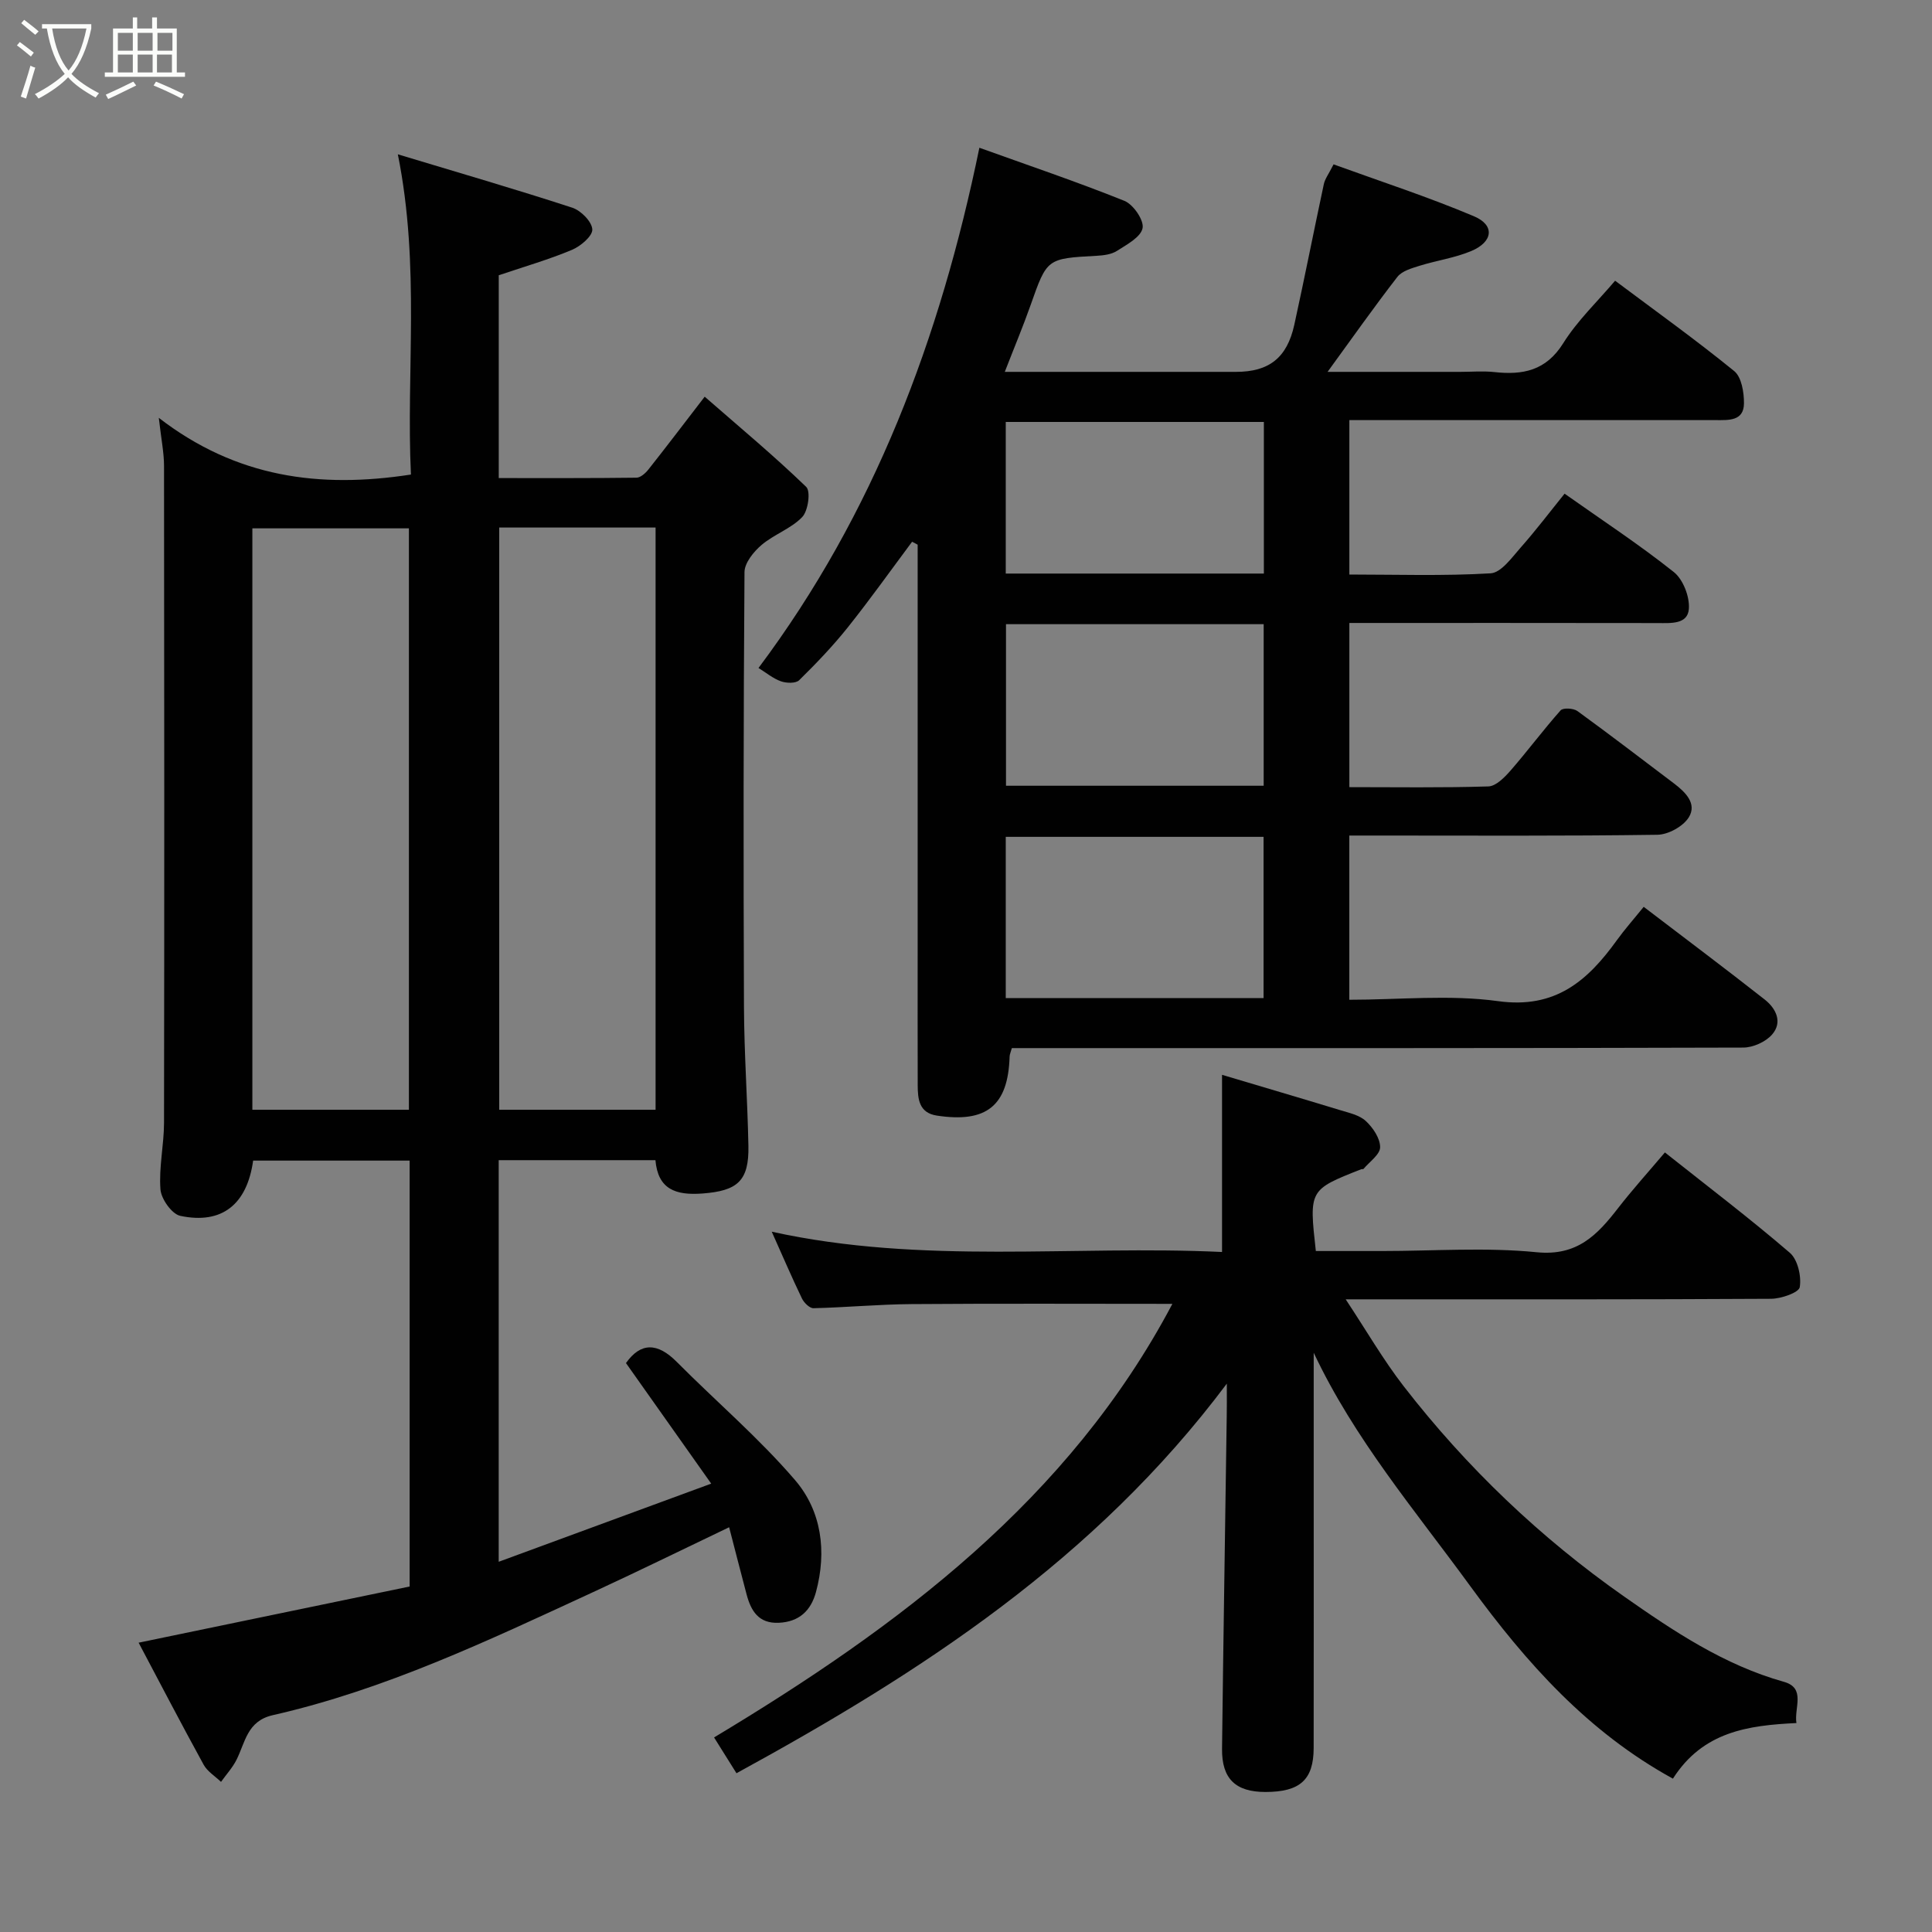 <svg enable-background="new 0 0 400 400" viewBox="0 0 400 400" xmlns="http://www.w3.org/2000/svg"><rect x="0" y="0" width="400" height="400" fill="#808080" stroke="none"/><path d="m6.4 11.7c-1-.8-1.9-1.6-2.9-2.3l.6-.7c.9.7 1.9 1.4 2.9 2.2zm-2.1 8.3c.7-2.1 1.4-4.2 2-6.4.2.1.6.3 1 .4-.7 2.3-1.3 4.4-1.9 6.4zm3-12.8c-1.1-.9-2.1-1.7-2.9-2.4l.6-.7c1 .8 2 1.5 3 2.4zm1.4-1.3v-.9h10.2v.9c-.9 4.2-2.3 7.3-4.1 9.4 1.3 1.4 3.2 2.7 5.7 4-.2.2-.4.5-.7.9-2.5-1.4-4.4-2.7-5.7-4.2-1.4 1.5-3.5 3-6.1 4.4 0 0 0 0-.1-.1-.3-.4-.5-.7-.7-.8 2.7-1.4 4.7-2.8 6.2-4.2-1.8-2.2-3-5.3-3.7-9.4zm9.2 0h-7.1c.6 3.8 1.7 6.7 3.4 8.7 1.7-2 2.9-4.8 3.7-8.7z" fill="#fbfcfa"/><path d="m31.6 3.6h.9v2.3h4.1v9.1h1.7v.9h-16.6v-.9h1.7v-9.1h4.1v-2.3h.9v2.3h3.1v-2.3zm-4 13.3.6.8c-1.9.9-3.8 1.9-5.8 2.8-.2-.3-.3-.6-.5-.9 2-.9 3.9-1.8 5.7-2.7zm-3.2-10.1v3.7h3.1v-3.7zm0 4.5v3.7h3.1v-3.7zm4.1-4.5v3.7h3.1v-3.7zm0 4.5v3.7h3.1v-3.7zm9.1 9.1c-2.1-1.1-4.1-2-5.8-2.7l.5-.8c2.2.9 4.1 1.8 5.8 2.6zm-1.9-13.6h-3.1v3.7h3.1zm-3.2 4.5v3.7h3.1v-3.7z" fill="#fbfcfa"/><g fill="#010101"><path d="m28.7 340.1c19.31-4 37.77-7.83 56.11-11.63 0-29.99 0-58.94 0-88.18-10.93 0-21.67 0-32.4 0-1.26 9.07-6.46 13.26-15.08 11.44-1.75-.37-3.96-3.49-4.11-5.48-.35-4.55.73-9.19.74-13.79.07-45.33.06-90.66 0-135.99 0-2.72-.57-5.44-1.08-9.96 16.02 12.36 33.24 14.66 52.2 11.74-1.01-21.27 1.95-43.08-2.71-66.3 12.44 3.76 24.34 7.21 36.11 11.05 1.79.58 4.06 2.88 4.15 4.49.08 1.37-2.42 3.49-4.21 4.24-4.77 2-9.77 3.44-15.16 5.26v41.99c9.62 0 19.07.04 28.52-.08.84-.01 1.87-.94 2.47-1.7 3.65-4.61 7.21-9.3 11.65-15.07 7.24 6.32 14.37 12.25 21.02 18.68.95.92.4 4.96-.83 6.24-2.3 2.4-5.83 3.58-8.42 5.78-1.63 1.39-3.51 3.7-3.53 5.61-.22 30-.23 60-.11 89.99.04 9.6.73 19.2.92 28.8.15 7.34-2.33 9.32-9.48 9.87-5.62.43-9.25-.89-9.77-6.9-10.97 0-21.58 0-32.45 0v83.15c14.5-5.33 28.64-10.53 44-16.18-6.15-8.7-11.85-16.76-17.65-24.96 3.06-4.32 6.52-4.27 10.52-.24 8.14 8.19 17 15.74 24.49 24.47 5.49 6.4 6.6 14.76 4.33 23.17-1.05 3.88-3.5 6.18-7.7 6.37-4.18.19-5.76-2.46-6.67-5.89-1.2-4.54-2.37-9.1-3.61-13.89-9.69 4.63-19.02 9.22-28.46 13.57-21.45 9.9-42.82 20.07-66.03 25.34-5.32 1.21-5.68 5.62-7.52 9.27-.83 1.63-2.12 3.03-3.19 4.54-1.22-1.18-2.82-2.14-3.6-3.56-4.6-8.37-9.02-16.88-13.46-25.26zm55.96-110.34c0-40.4 0-80.43 0-120.37-11.06 0-21.77 0-32.41 0v120.37zm18.7-120.54v120.54h32.37c0-40.27 0-80.3 0-120.54-10.86 0-21.46 0-32.37 0z"/><path d="m340.31 187.75c8.71 6.65 16.96 12.83 25.05 19.19 2.34 1.84 3.77 4.69 1.52 7.26-1.33 1.52-3.94 2.69-5.98 2.69-48.5.15-97 .11-145.5.11-1.96 0-3.93 0-5.91 0-.23.85-.45 1.3-.46 1.75-.31 10.17-4.75 13.8-15.08 12.22-3.71-.57-3.94-3.46-3.95-6.35-.03-9.33-.01-18.67-.01-28 0-26.33 0-52.67 0-79 0-1.62 0-3.24 0-4.85-.38-.2-.77-.41-1.15-.61-4.42 5.93-8.71 11.96-13.32 17.74-3.08 3.86-6.53 7.46-10.06 10.93-.7.69-2.64.63-3.77.23-1.64-.58-3.06-1.78-4.65-2.76 23.94-31.96 37.62-68.26 45.73-107.71 10 3.6 20.14 7.02 30.04 11 1.83.74 4.07 4.01 3.75 5.64-.37 1.87-3.27 3.41-5.3 4.71-1.15.74-2.78.94-4.21 1.02-10.32.56-10.27.55-13.67 10.19-1.56 4.43-3.38 8.76-5.35 13.84h5.87 42c6.83 0 10.56-2.89 12.07-9.74 2.13-9.7 4.04-19.44 6.12-29.15.23-1.07.98-2.03 2.01-4.07 9.72 3.53 19.57 6.73 29.08 10.75 4.35 1.84 3.96 5.28-.56 7.19-3.4 1.43-7.17 1.95-10.72 3.06-1.63.51-3.63 1.07-4.58 2.29-4.79 6.17-9.28 12.56-14.46 19.67h27.5c2.33 0 4.69-.21 7 .04 5.91.65 10.72-.26 14.29-5.97 2.93-4.68 7.07-8.61 10.74-12.94 8.32 6.23 16.69 12.22 24.65 18.7 1.53 1.24 2.05 4.42 2.03 6.69-.03 3.72-3.2 3.47-5.85 3.47-23.33.01-46.67 0-70 0-1.82 0-3.65 0-5.85 0v31.97c9.72 0 19.51.33 29.25-.25 2.18-.13 4.37-3.24 6.19-5.3 3.25-3.68 6.22-7.6 9.12-11.19 7.83 5.53 15.48 10.55 22.62 16.23 1.93 1.54 3.31 5.13 3.11 7.64-.25 3.22-3.74 2.93-6.46 2.92-21.15-.04-42.31-.02-63.83-.02v33.99c9.58 0 19.19.15 28.78-.15 1.58-.05 3.36-1.88 4.59-3.28 3.55-4.08 6.78-8.43 10.37-12.47.51-.57 2.65-.45 3.47.14 6.75 4.9 13.36 9.98 20.01 15 2.36 1.79 4.79 4.17 3.07 6.99-1.16 1.89-4.26 3.6-6.51 3.63-19.33.28-38.66.16-58 .16-1.81 0-3.63 0-5.79 0v34c10.32 0 20.75-1.1 30.83.29 11.84 1.63 18.51-4.22 24.55-12.6 1.62-2.25 3.48-4.34 5.57-6.93zm-132.03-58.52v33.45h53.35c0-11.36 0-22.41 0-33.45-17.95 0-35.53 0-53.35 0zm-.05 77.42h53.38c0-11.4 0-22.44 0-33.39-17.98 0-35.57 0-53.38 0zm53.44-87.9c0-10.68 0-21.06 0-31.39-18.03 0-35.73 0-53.44 0v31.39z"/><path d="m254 286.47c-27.29 36.42-63.21 59.73-101.52 80.66-1.58-2.52-3-4.8-4.64-7.41 38.31-23.02 73.48-49.27 94.89-89.77-18.33 0-36.19-.09-54.05.05-6.76.05-13.5.69-20.26.85-.8.02-1.96-1.13-2.39-2.02-2.11-4.38-4.02-8.85-6.25-13.82 31.25 6.88 62.43 2.75 93.23 4.2 0-12.15 0-23.88 0-36.68 7.84 2.34 16.14 4.78 24.41 7.3 1.86.57 4.01 1.02 5.35 2.26 1.48 1.37 2.98 3.58 2.97 5.43 0 1.5-2.2 3.01-3.44 4.49-.08.09-.33.01-.48.07-10.8 4.26-10.8 4.26-9.39 16.93h13.74c10.67 0 21.41-.8 31.97.25 8.4.84 12.55-3.57 16.85-9.11 3.01-3.88 6.31-7.53 9.71-11.55 8.85 7.02 17.57 13.65 25.86 20.77 1.64 1.41 2.43 4.86 2.06 7.12-.19 1.13-3.85 2.4-5.95 2.41-27.16.16-54.33.11-81.49.11-1.81 0-3.62 0-6.57 0 4.29 6.48 7.78 12.54 12.02 18.01 13.01 16.79 28.3 31.38 45.65 43.54 10.2 7.15 20.7 14.18 33.05 17.64 4.61 1.29 2.1 5.36 2.6 8.54-9.99.48-19.34 1.75-25.57 11.51-17.55-9.62-30.31-23.89-42-39.92-11.41-15.65-23.97-30.43-32.37-48.26v29.33c0 17.5.02 35-.01 52.5-.01 6.58-2.83 9.11-9.99 9.11-6.18 0-9.05-2.73-8.98-8.96.27-22.93.65-45.87.97-68.8.04-1.82.02-3.62.02-6.78z"/></g></svg>
